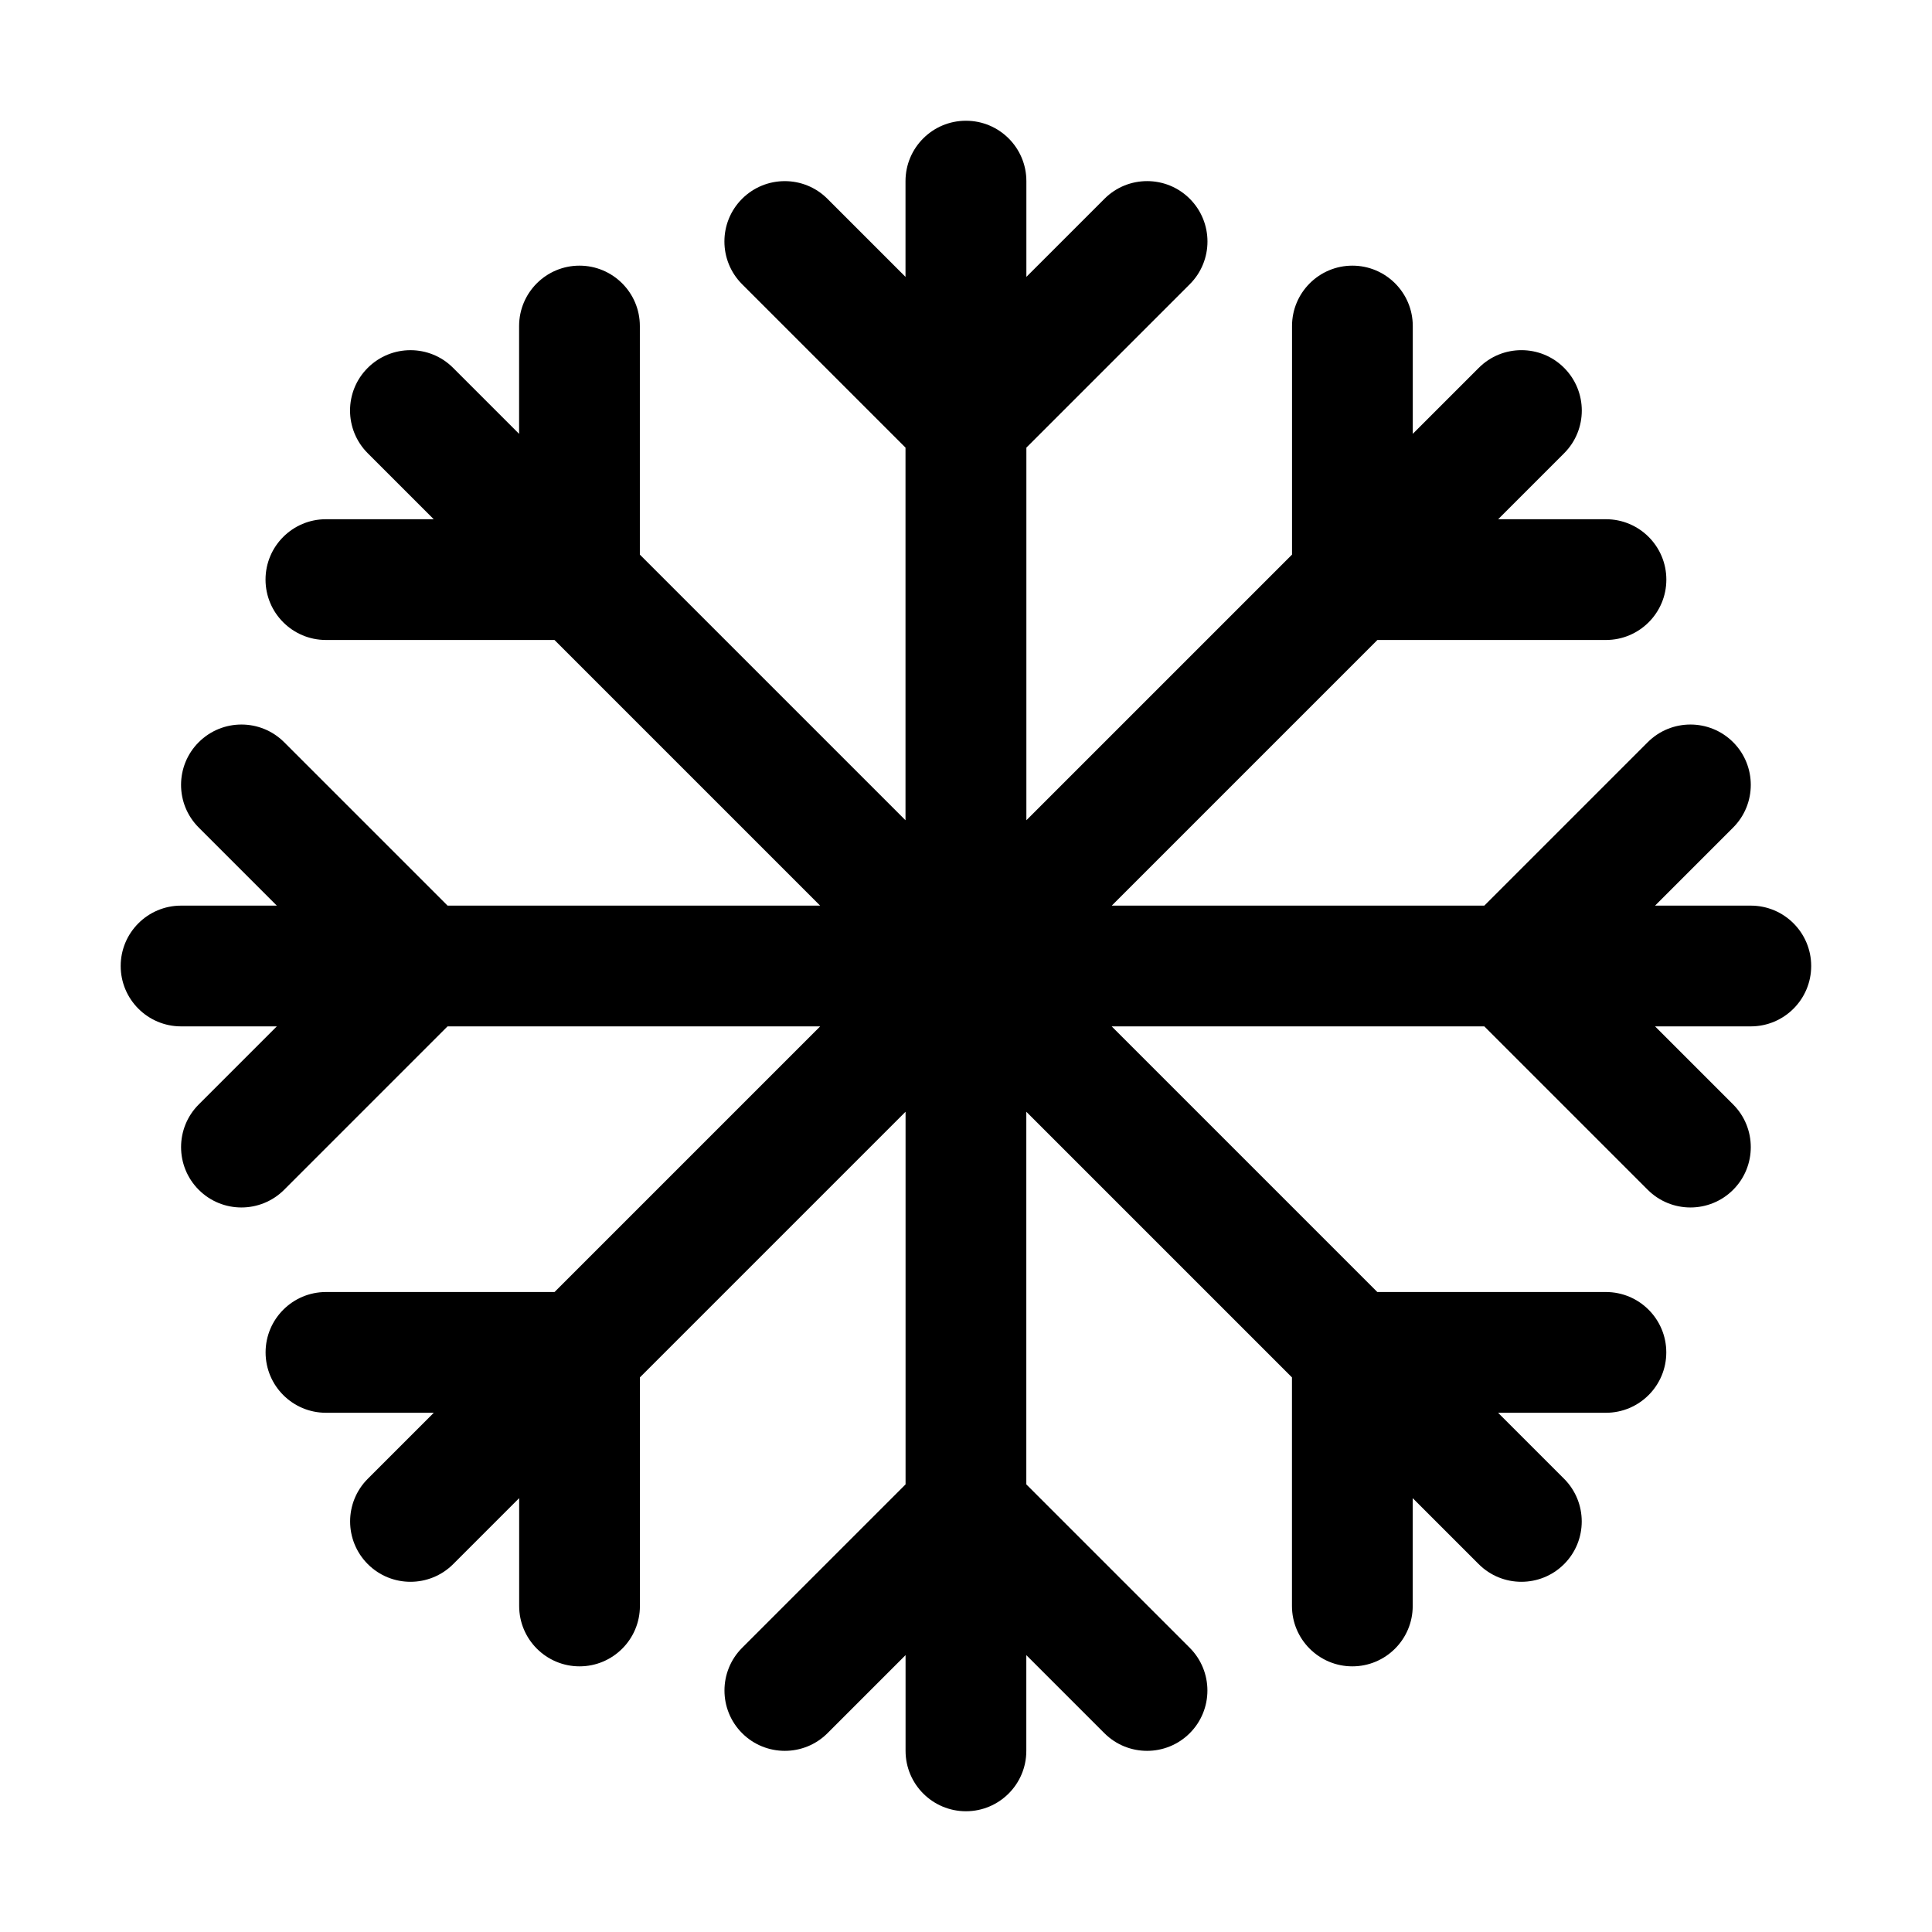 <!-- Generated by IcoMoon.io -->
<svg version="1.1" xmlns="http://www.w3.org/2000/svg" width="32" height="32" viewBox="0 0 32 32">
<title>snowflake</title>
<path d="M16 2c0.552 0 1 0.448 1 1v1.586l1.293-1.293c0.39-0.391 1.024-0.391 1.414 0s0.39 1.024 0 1.414l-2.707 2.707v6.172l4.4-4.4v-3.786c0-0.552 0.448-1 1-1s1 0.448 1 1v1.786l1.093-1.093c0.39-0.391 1.024-0.391 1.414 0s0.39 1.024 0 1.414l-1.093 1.093h1.786c0.552 0 1 0.448 1 1s-0.448 1-1 1h-3.786l-4.4 4.4h6.171l2.707-2.707c0.39-0.39 1.024-0.39 1.414 0s0.39 1.024 0 1.414l-1.293 1.293h1.586c0.552 0 1 0.448 1 1s-0.448 1-1 1h-1.586l1.293 1.293c0.39 0.39 0.39 1.024 0 1.414s-1.024 0.39-1.414 0l-2.707-2.707h-6.172l4.4 4.4h3.786c0.552 0 1 0.448 1 1s-0.448 1-1 1h-1.786l1.093 1.093c0.39 0.391 0.39 1.024 0 1.414s-1.024 0.39-1.414 0l-1.093-1.093v1.786c0 0.552-0.448 1-1 1s-1-0.448-1-1v-3.786l-4.4-4.4v6.172l2.707 2.707c0.39 0.391 0.39 1.024 0 1.414s-1.024 0.39-1.414 0l-1.293-1.293v1.586c0 0.552-0.448 1-1 1s-1-0.448-1-1v-1.586l-1.293 1.293c-0.39 0.39-1.024 0.39-1.414 0s-0.39-1.024 0-1.414l2.707-2.707v-6.172l-4.4 4.4v3.786c0 0.552-0.448 1-1 1s-1-0.448-1-1v-1.786l-1.093 1.093c-0.391 0.39-1.024 0.39-1.414 0s-0.391-1.024 0-1.414l1.093-1.093h-1.786c-0.552 0-1-0.448-1-1s0.448-1 1-1h3.786l4.4-4.4h-6.172l-2.707 2.707c-0.391 0.39-1.024 0.39-1.414 0s-0.391-1.024 0-1.414l1.293-1.293h-1.586c-0.552 0-1-0.448-1-1s0.448-1 1-1h1.586l-1.293-1.293c-0.391-0.39-0.391-1.024 0-1.414s1.024-0.39 1.414 0l2.707 2.707h6.171l-4.4-4.4h-3.786c-0.552 0-1-0.448-1-1s0.448-1 1-1h1.786l-1.093-1.093c-0.391-0.391-0.391-1.024 0-1.414s1.024-0.391 1.414 0l1.093 1.093v-1.786c0-0.552 0.448-1 1-1s1 0.448 1 1v3.786l4.4 4.4v-6.172l-2.707-2.707c-0.39-0.391-0.39-1.024 0-1.414s1.024-0.391 1.414 0l1.293 1.293v-1.586c0-0.552 0.448-1 1-1z"></path>
</svg>
